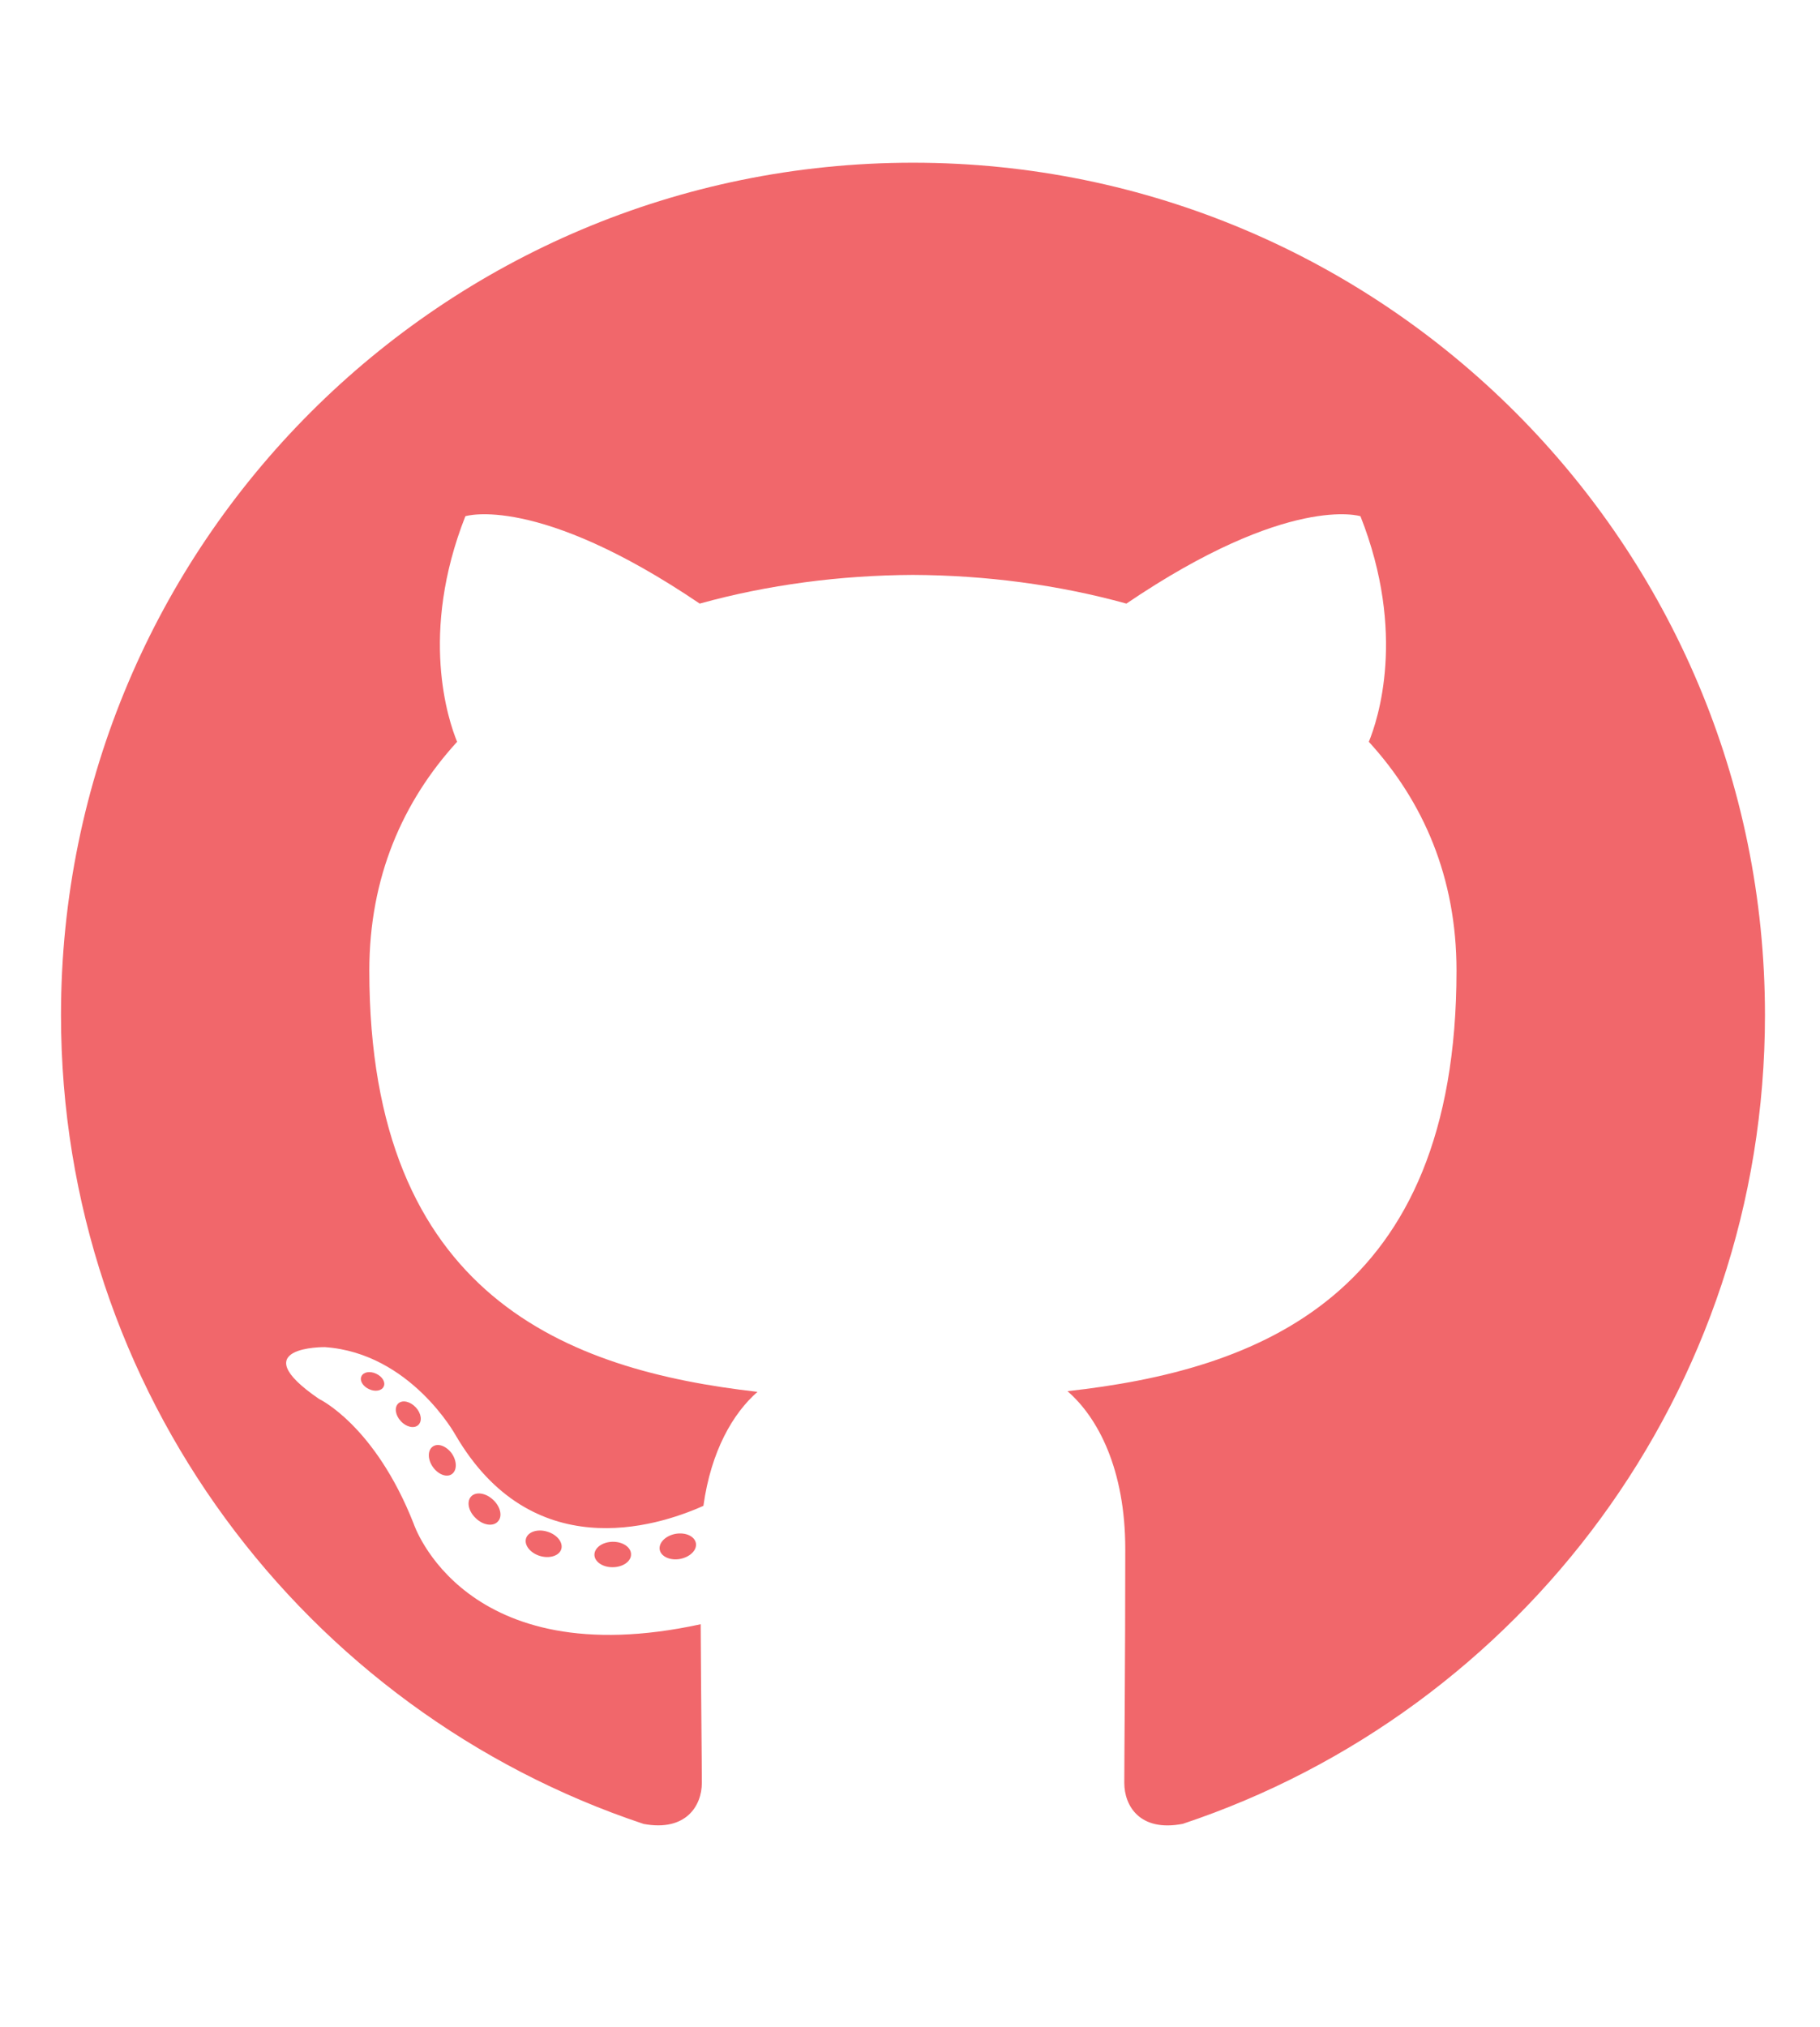<?xml version="1.0" encoding="utf-8"?>
<!-- Generator: Adobe Illustrator 17.0.0, SVG Export Plug-In . SVG Version: 6.00 Build 0)  -->
<!DOCTYPE svg PUBLIC "-//W3C//DTD SVG 1.1//EN" "http://www.w3.org/Graphics/SVG/1.1/DTD/svg11.dtd">
<svg version="1.1" id="Layer_3" xmlns="http://www.w3.org/2000/svg" xmlns:xlink="http://www.w3.org/1999/xlink" x="0px" y="0px"
	 width="129px" height="143.587px" viewBox="0 0 129 143.587" enable-background="new 0 0 129 143.587" xml:space="preserve">
<g>
	<path fill-rule="evenodd" clip-rule="evenodd" fill="#F1676B" d="M64.711,11.527c-33.347,0-60.388,27.035-60.388,60.388
		c0,26.681,17.303,49.316,41.297,57.302c3.018,0.559,4.126-1.31,4.126-2.905c0-1.439-0.056-6.197-0.082-11.243
		c-16.8,3.653-20.345-7.125-20.345-7.125c-2.747-6.979-6.705-8.836-6.705-8.836c-5.479-3.748,0.413-3.671,0.413-3.671
		c6.063,0.426,9.257,6.224,9.257,6.224c5.386,9.231,14.127,6.562,17.573,5.02c0.542-3.902,2.106-6.567,3.834-8.075
		c-13.413-1.526-27.514-6.705-27.514-29.844c0-6.593,2.359-11.98,6.223-16.209c-0.627-1.521-2.694-7.663,0.585-15.981
		c0,0,5.071-1.622,16.61,6.191c4.817-1.338,9.983-2.009,15.115-2.033c5.132,0.023,10.302,0.694,15.128,2.033
		c11.526-7.813,16.59-6.191,16.59-6.191c3.287,8.318,1.22,14.46,0.593,15.981c3.872,4.229,6.215,9.616,6.215,16.209
		c0,23.194-14.127,28.301-27.574,29.796c2.166,1.874,4.096,5.549,4.096,11.183c0,8.08-0.069,14.583-0.069,16.572
		c0,1.607,1.087,3.49,4.147,2.897c23.981-7.994,41.263-30.622,41.263-57.294C125.099,38.562,98.061,11.527,64.711,11.527z"/>
	<path fill="#F1676B" d="M27.195,98.23c-0.133,0.301-0.605,0.391-1.035,0.185c-0.439-0.197-0.684-0.606-0.542-0.907
		c0.13-0.309,0.602-0.395,1.04-0.188C27.097,97.517,27.347,97.93,27.195,98.23L27.195,98.23z M26.452,97.68"/>
	<path fill="#F1676B" d="M29.642,100.959c-0.288,0.267-0.852,0.143-1.233-0.279c-0.396-0.421-0.469-0.984-0.177-1.255
		c0.297-0.267,0.843-0.142,1.238,0.279C29.865,100.13,29.942,100.688,29.642,100.959L29.642,100.959z M29.065,100.341"/>
	<path fill="#F1676B" d="M32.022,104.437c-0.37,0.258-0.976,0.017-1.35-0.521c-0.37-0.537-0.37-1.182,0.009-1.439
		c0.374-0.258,0.971-0.025,1.35,0.507C32.4,103.529,32.4,104.174,32.022,104.437L32.022,104.437z M32.022,104.437"/>
	<path fill="#F1676B" d="M35.284,107.797c-0.331,0.365-1.036,0.267-1.552-0.231c-0.528-0.486-0.675-1.178-0.344-1.543
		c0.336-0.365,1.045-0.263,1.564,0.231C35.477,106.74,35.637,107.436,35.284,107.797L35.284,107.797z M35.284,107.797"/>
	<path fill="#F1676B" d="M39.784,109.748c-0.146,0.473-0.825,0.688-1.509,0.486c-0.684-0.207-1.13-0.761-0.992-1.238
		c0.142-0.477,0.824-0.7,1.513-0.485C39.478,108.717,39.926,109.267,39.784,109.748L39.784,109.748z M39.784,109.748"/>
	<path fill="#F1676B" d="M44.727,110.109c0.017,0.498-0.563,0.911-1.281,0.92c-0.722,0.017-1.307-0.387-1.314-0.877
		c0-0.503,0.567-0.911,1.289-0.924C44.138,109.215,44.727,109.615,44.727,110.109L44.727,110.109z M44.727,110.109"/>
	<path fill="#F1676B" d="M49.325,109.327c0.086,0.485-0.413,0.984-1.126,1.117c-0.701,0.129-1.35-0.172-1.439-0.653
		c-0.087-0.498,0.421-0.997,1.121-1.126C48.595,108.541,49.234,108.833,49.325,109.327L49.325,109.327z M49.325,109.327"/>
</g>
</svg>

